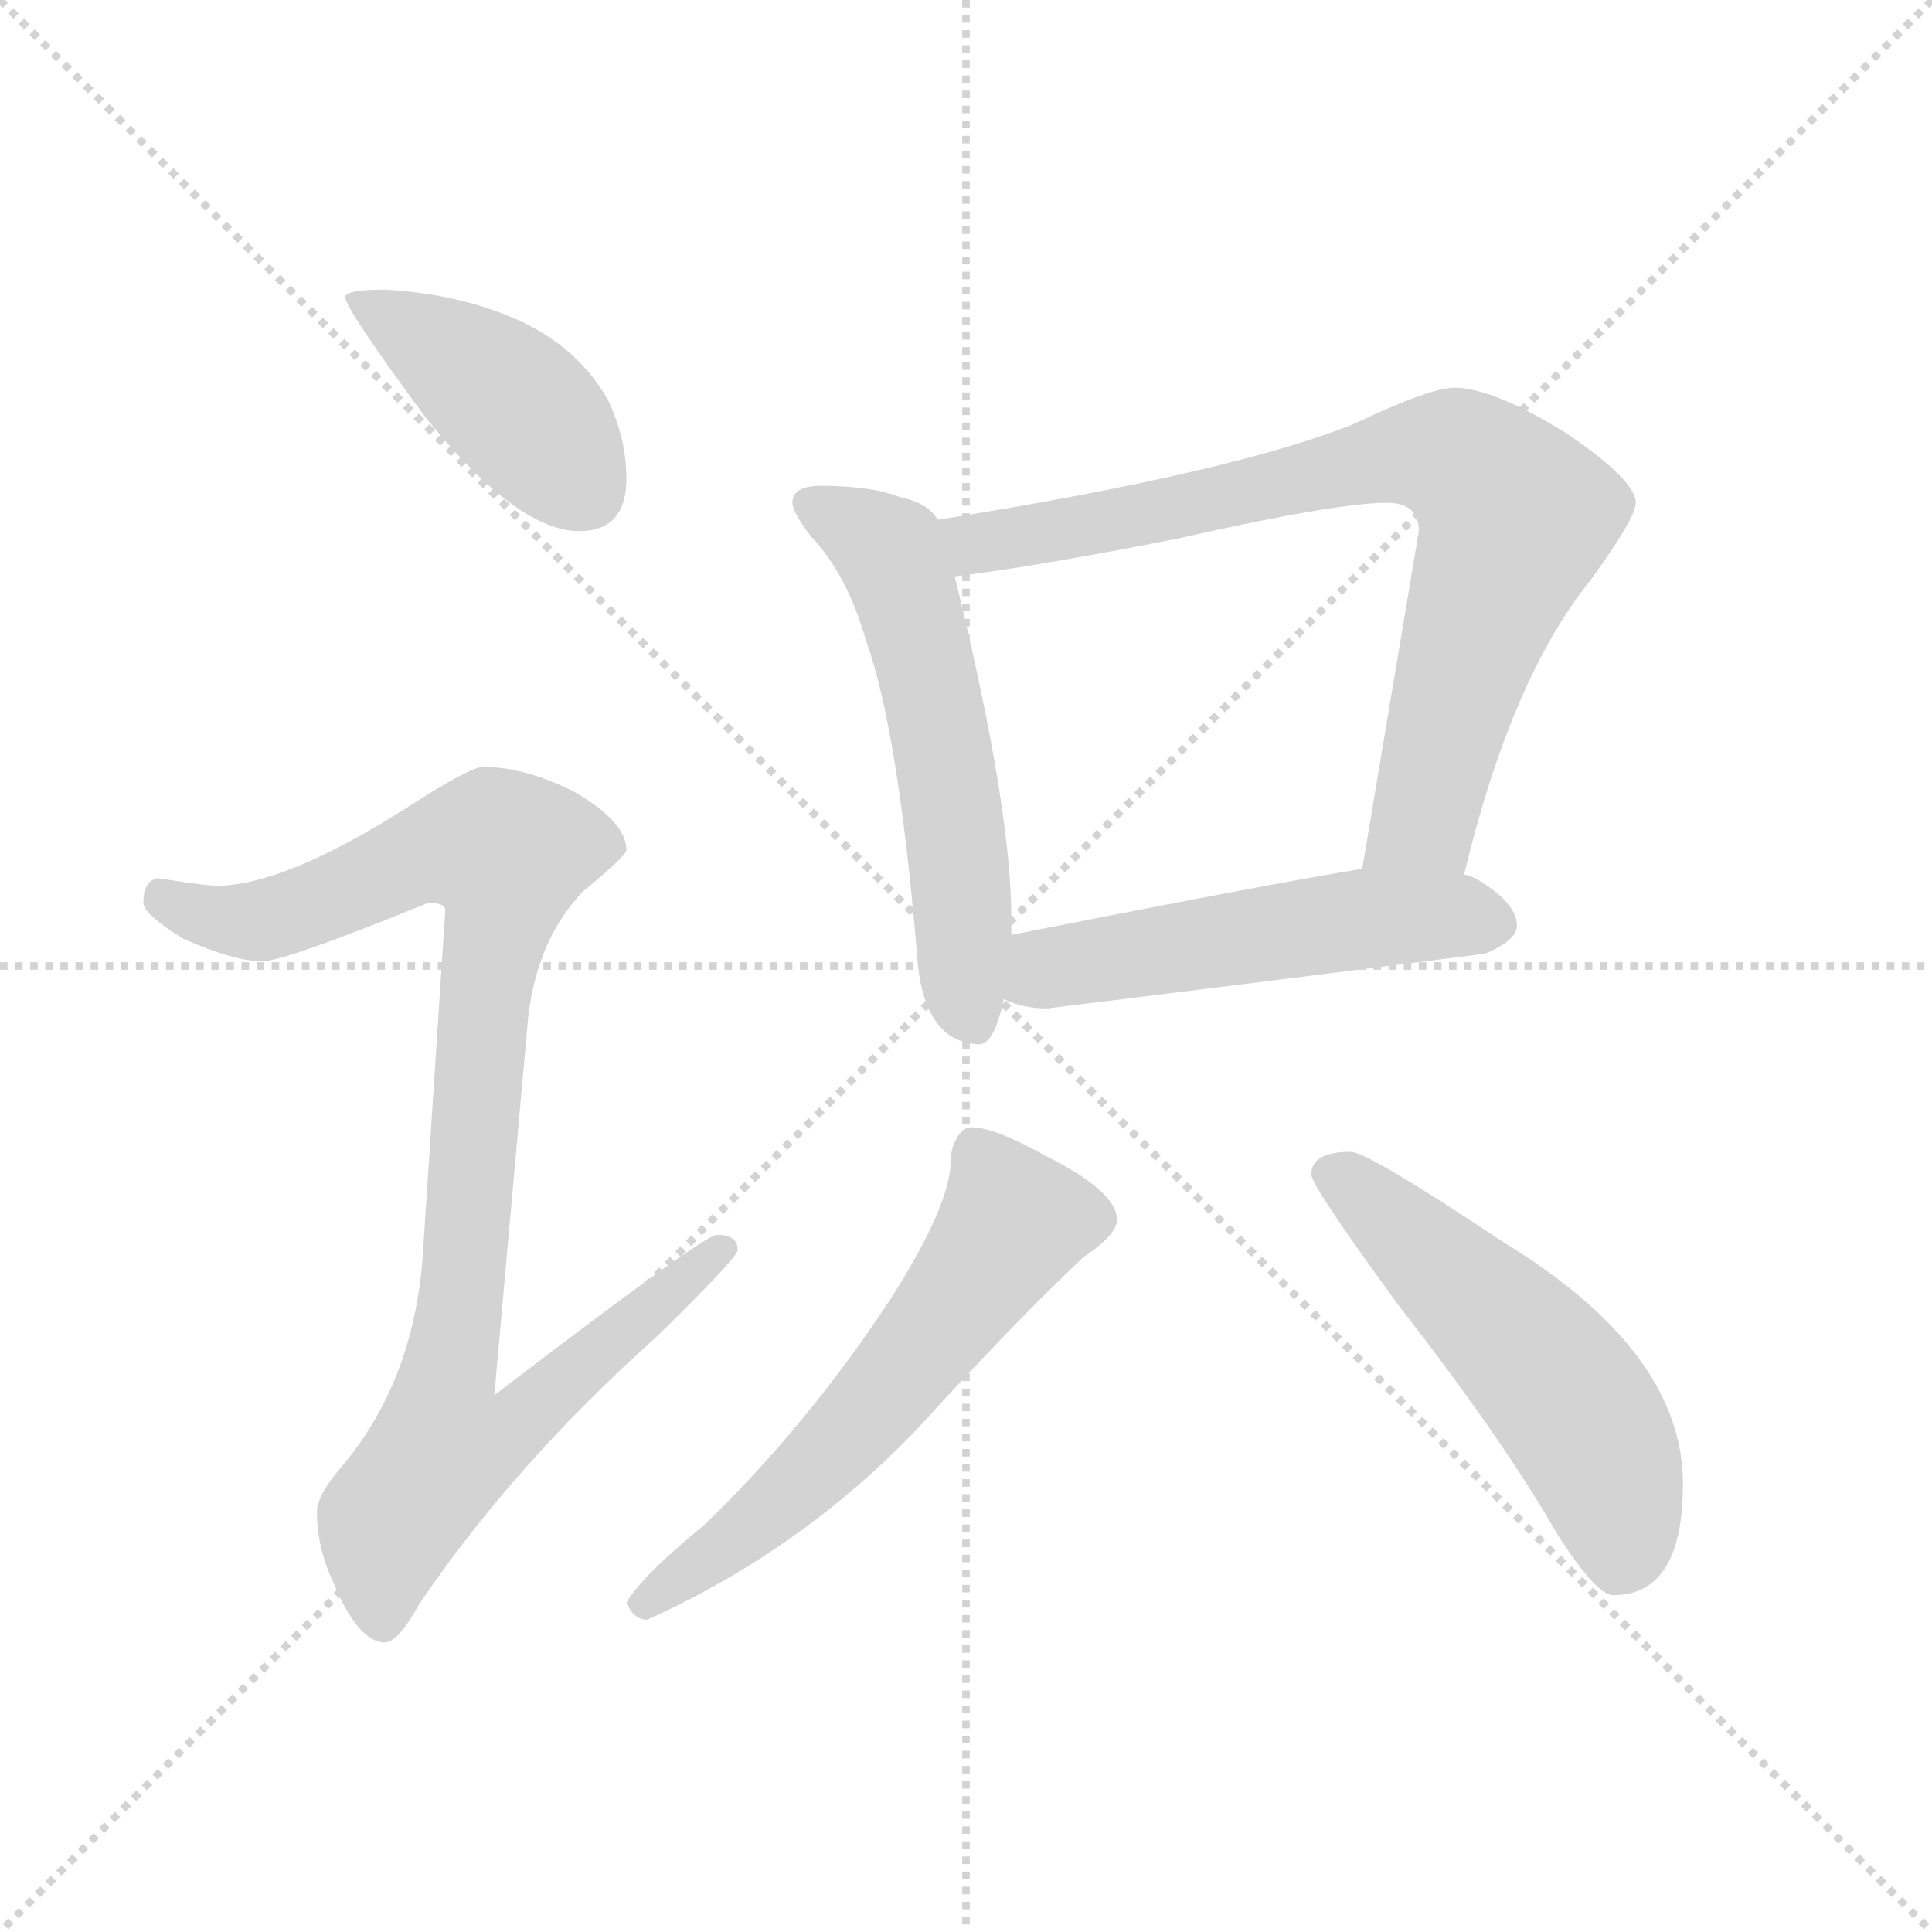 <svg xmlns="http://www.w3.org/2000/svg" version="1.1" viewBox="0 0 1024 1024">
  <g stroke="lightgray" stroke-dasharray="1,1" stroke-width="1" transform="scale(4, 4)">
    <line x1="0" y1="0" x2="256" y2="256" />
    <line x1="256" y1="0" x2="0" y2="256" />
    <line x1="128" y1="0" x2="128" y2="256" />
    <line x1="0" y1="128" x2="256" y2="128" />
  </g>
  <g transform="scale(1.0, -1.0) translate(0.0, -800.50)">
    <style type="text/css">
      
        @keyframes keyframes0 {
          from {
            stroke: blue;
            stroke-dashoffset: 416;
            stroke-width: 128;
          }
          58% {
            animation-timing-function: step-end;
            stroke: blue;
            stroke-dashoffset: 0;
            stroke-width: 128;
          }
          to {
            stroke: black;
            stroke-width: 1024;
          }
        }
        #make-me-a-hanzi-animation-0 {
          animation: keyframes0 0.589s both;
          animation-delay: 0s;
          animation-timing-function: linear;
        }
      
        @keyframes keyframes1 {
          from {
            stroke: blue;
            stroke-dashoffset: 931;
            stroke-width: 128;
          }
          75% {
            animation-timing-function: step-end;
            stroke: blue;
            stroke-dashoffset: 0;
            stroke-width: 128;
          }
          to {
            stroke: black;
            stroke-width: 1024;
          }
        }
        #make-me-a-hanzi-animation-1 {
          animation: keyframes1 1.008s both;
          animation-delay: 0.589s;
          animation-timing-function: linear;
        }
      
        @keyframes keyframes2 {
          from {
            stroke: blue;
            stroke-dashoffset: 559;
            stroke-width: 128;
          }
          65% {
            animation-timing-function: step-end;
            stroke: blue;
            stroke-dashoffset: 0;
            stroke-width: 128;
          }
          to {
            stroke: black;
            stroke-width: 1024;
          }
        }
        #make-me-a-hanzi-animation-2 {
          animation: keyframes2 0.705s both;
          animation-delay: 1.596s;
          animation-timing-function: linear;
        }
      
        @keyframes keyframes3 {
          from {
            stroke: blue;
            stroke-dashoffset: 773;
            stroke-width: 128;
          }
          72% {
            animation-timing-function: step-end;
            stroke: blue;
            stroke-dashoffset: 0;
            stroke-width: 128;
          }
          to {
            stroke: black;
            stroke-width: 1024;
          }
        }
        #make-me-a-hanzi-animation-3 {
          animation: keyframes3 0.879s both;
          animation-delay: 2.301s;
          animation-timing-function: linear;
        }
      
        @keyframes keyframes4 {
          from {
            stroke: blue;
            stroke-dashoffset: 515;
            stroke-width: 128;
          }
          63% {
            animation-timing-function: step-end;
            stroke: blue;
            stroke-dashoffset: 0;
            stroke-width: 128;
          }
          to {
            stroke: black;
            stroke-width: 1024;
          }
        }
        #make-me-a-hanzi-animation-4 {
          animation: keyframes4 0.669s both;
          animation-delay: 3.18s;
          animation-timing-function: linear;
        }
      
        @keyframes keyframes5 {
          from {
            stroke: blue;
            stroke-dashoffset: 583;
            stroke-width: 128;
          }
          65% {
            animation-timing-function: step-end;
            stroke: blue;
            stroke-dashoffset: 0;
            stroke-width: 128;
          }
          to {
            stroke: black;
            stroke-width: 1024;
          }
        }
        #make-me-a-hanzi-animation-5 {
          animation: keyframes5 0.724s both;
          animation-delay: 3.849s;
          animation-timing-function: linear;
        }
      
        @keyframes keyframes6 {
          from {
            stroke: blue;
            stroke-dashoffset: 524;
            stroke-width: 128;
          }
          63% {
            animation-timing-function: step-end;
            stroke: blue;
            stroke-dashoffset: 0;
            stroke-width: 128;
          }
          to {
            stroke: black;
            stroke-width: 1024;
          }
        }
        #make-me-a-hanzi-animation-6 {
          animation: keyframes6 0.676s both;
          animation-delay: 4.574s;
          animation-timing-function: linear;
        }
      
    </style>
    
      <path d="M 204 647 Q 183 647 183 643 Q 183 637 225 580 Q 274 519 307 519 Q 332 519 332 547 Q 332 568 322 589 Q 304 620 267 634 Q 239 645 204 647 Z" fill="lightgray" />
    
      <path d="M 256 394 Q 249 394 215 372 Q 152 332 116 331 Q 109 331 84 335 Q 76 334 76 322 Q 76 316 97 303 Q 124 291 139 291 Q 151 291 227 322 Q 236 322 236 318 L 224 134 Q 219 68 181 23 Q 168 8 168 -1 Q 168 -20 177 -39 Q 190 -70 204 -70 Q 211 -70 222 -50 Q 272 24 348 92 Q 391 134 391 138 Q 391 146 380 146 Q 373 146 262 61 L 280 262 Q 285 303 309 328 Q 332 347 332 350 Q 332 365 304 381 Q 278 394 256 394 Z" fill="lightgray" />
    
      <path d="M 435 543 Q 420 543 420 534 Q 420 529 430 516 Q 449 496 459 461 Q 476 414 486 295 Q 489 248 519 247 Q 527 247 532 271 L 536 305 L 536 314 Q 536 373 506 495 L 497 525 Q 492 534 477 537 Q 462 543 435 543 Z" fill="lightgray" />
    
      <path d="M 776 337 Q 801 441 843 493 Q 867 526 867 534 Q 867 546 830 571 Q 791 595 771 595 Q 758 595 718 576 Q 654 550 497 525 C 467 520 476 491 506 495 Q 548 500 624 515 Q 708 534 735 534 Q 752 534 752 519 L 722 340 C 717 310 769 308 776 337 Z" fill="lightgray" />
    
      <path d="M 532 271 Q 542 266 555 266 Q 669 280 787 295 Q 804 302 804 310 Q 804 322 782 335 Q 780 336 776 337 L 722 340 Q 678 333 536 305 C 507 299 504 282 532 271 Z" fill="lightgray" />
    
      <path d="M 515 203 Q 510 203 507 197 Q 504 192 504 186 Q 504 162 472 112 Q 428 45 373 -8 Q 340 -35 332 -49 Q 336 -58 343 -58 Q 425 -21 487 44 Q 535 97 574 134 Q 592 146 592 154 Q 592 169 554 188 Q 527 203 515 203 Z" fill="lightgray" />
    
      <path d="M 716 190 Q 695 190 695 178 Q 695 172 741 109 Q 797 37 825 -12 Q 846 -45 855 -45 Q 892 -45 892 14 Q 892 84 797 142 Q 725 190 716 190 Z" fill="lightgray" />
    
    
      <clipPath id="make-me-a-hanzi-clip-0">
        <path d="M 204 647 Q 183 647 183 643 Q 183 637 225 580 Q 274 519 307 519 Q 332 519 332 547 Q 332 568 322 589 Q 304 620 267 634 Q 239 645 204 647 Z" />
      </clipPath>
      <path clip-path="url(#make-me-a-hanzi-clip-0)" d="M 187 642 L 267 591 L 309 541" fill="none" id="make-me-a-hanzi-animation-0" stroke-dasharray="288 576" stroke-linecap="round" />
    
      <clipPath id="make-me-a-hanzi-clip-1">
        <path d="M 256 394 Q 249 394 215 372 Q 152 332 116 331 Q 109 331 84 335 Q 76 334 76 322 Q 76 316 97 303 Q 124 291 139 291 Q 151 291 227 322 Q 236 322 236 318 L 224 134 Q 219 68 181 23 Q 168 8 168 -1 Q 168 -20 177 -39 Q 190 -70 204 -70 Q 211 -70 222 -50 Q 272 24 348 92 Q 391 134 391 138 Q 391 146 380 146 Q 373 146 262 61 L 280 262 Q 285 303 309 328 Q 332 347 332 350 Q 332 365 304 381 Q 278 394 256 394 Z" />
      </clipPath>
      <path clip-path="url(#make-me-a-hanzi-clip-1)" d="M 87 324 L 112 314 L 139 313 L 241 352 L 268 348 L 237 71 L 274 68 L 281 53 L 269 41 L 233 29 L 207 -6 L 203 -59" fill="none" id="make-me-a-hanzi-animation-1" stroke-dasharray="803 1606" stroke-linecap="round" />
    
      <clipPath id="make-me-a-hanzi-clip-2">
        <path d="M 435 543 Q 420 543 420 534 Q 420 529 430 516 Q 449 496 459 461 Q 476 414 486 295 Q 489 248 519 247 Q 527 247 532 271 L 536 305 L 536 314 Q 536 373 506 495 L 497 525 Q 492 534 477 537 Q 462 543 435 543 Z" />
      </clipPath>
      <path clip-path="url(#make-me-a-hanzi-clip-2)" d="M 429 533 L 472 508 L 488 460 L 506 364 L 515 259" fill="none" id="make-me-a-hanzi-animation-2" stroke-dasharray="431 862" stroke-linecap="round" />
    
      <clipPath id="make-me-a-hanzi-clip-3">
        <path d="M 776 337 Q 801 441 843 493 Q 867 526 867 534 Q 867 546 830 571 Q 791 595 771 595 Q 758 595 718 576 Q 654 550 497 525 C 467 520 476 491 506 495 Q 548 500 624 515 Q 708 534 735 534 Q 752 534 752 519 L 722 340 C 717 310 769 308 776 337 Z" />
      </clipPath>
      <path clip-path="url(#make-me-a-hanzi-clip-3)" d="M 508 520 L 521 512 L 577 521 L 737 559 L 772 558 L 786 548 L 803 526 L 801 517 L 770 432 L 755 366 L 729 346" fill="none" id="make-me-a-hanzi-animation-3" stroke-dasharray="645 1290" stroke-linecap="round" />
    
      <clipPath id="make-me-a-hanzi-clip-4">
        <path d="M 532 271 Q 542 266 555 266 Q 669 280 787 295 Q 804 302 804 310 Q 804 322 782 335 Q 780 336 776 337 L 722 340 Q 678 333 536 305 C 507 299 504 282 532 271 Z" />
      </clipPath>
      <path clip-path="url(#make-me-a-hanzi-clip-4)" d="M 540 276 L 556 288 L 704 311 L 768 316 L 793 311" fill="none" id="make-me-a-hanzi-animation-4" stroke-dasharray="387 774" stroke-linecap="round" />
    
      <clipPath id="make-me-a-hanzi-clip-5">
        <path d="M 515 203 Q 510 203 507 197 Q 504 192 504 186 Q 504 162 472 112 Q 428 45 373 -8 Q 340 -35 332 -49 Q 336 -58 343 -58 Q 425 -21 487 44 Q 535 97 574 134 Q 592 146 592 154 Q 592 169 554 188 Q 527 203 515 203 Z" />
      </clipPath>
      <path clip-path="url(#make-me-a-hanzi-clip-5)" d="M 580 154 L 537 153 L 455 45 L 393 -13 L 341 -49" fill="none" id="make-me-a-hanzi-animation-5" stroke-dasharray="455 910" stroke-linecap="round" />
    
      <clipPath id="make-me-a-hanzi-clip-6">
        <path d="M 716 190 Q 695 190 695 178 Q 695 172 741 109 Q 797 37 825 -12 Q 846 -45 855 -45 Q 892 -45 892 14 Q 892 84 797 142 Q 725 190 716 190 Z" />
      </clipPath>
      <path clip-path="url(#make-me-a-hanzi-clip-6)" d="M 704 179 L 770 125 L 822 71 L 853 18 L 859 -28" fill="none" id="make-me-a-hanzi-animation-6" stroke-dasharray="396 792" stroke-linecap="round" />
    
  </g>
</svg>